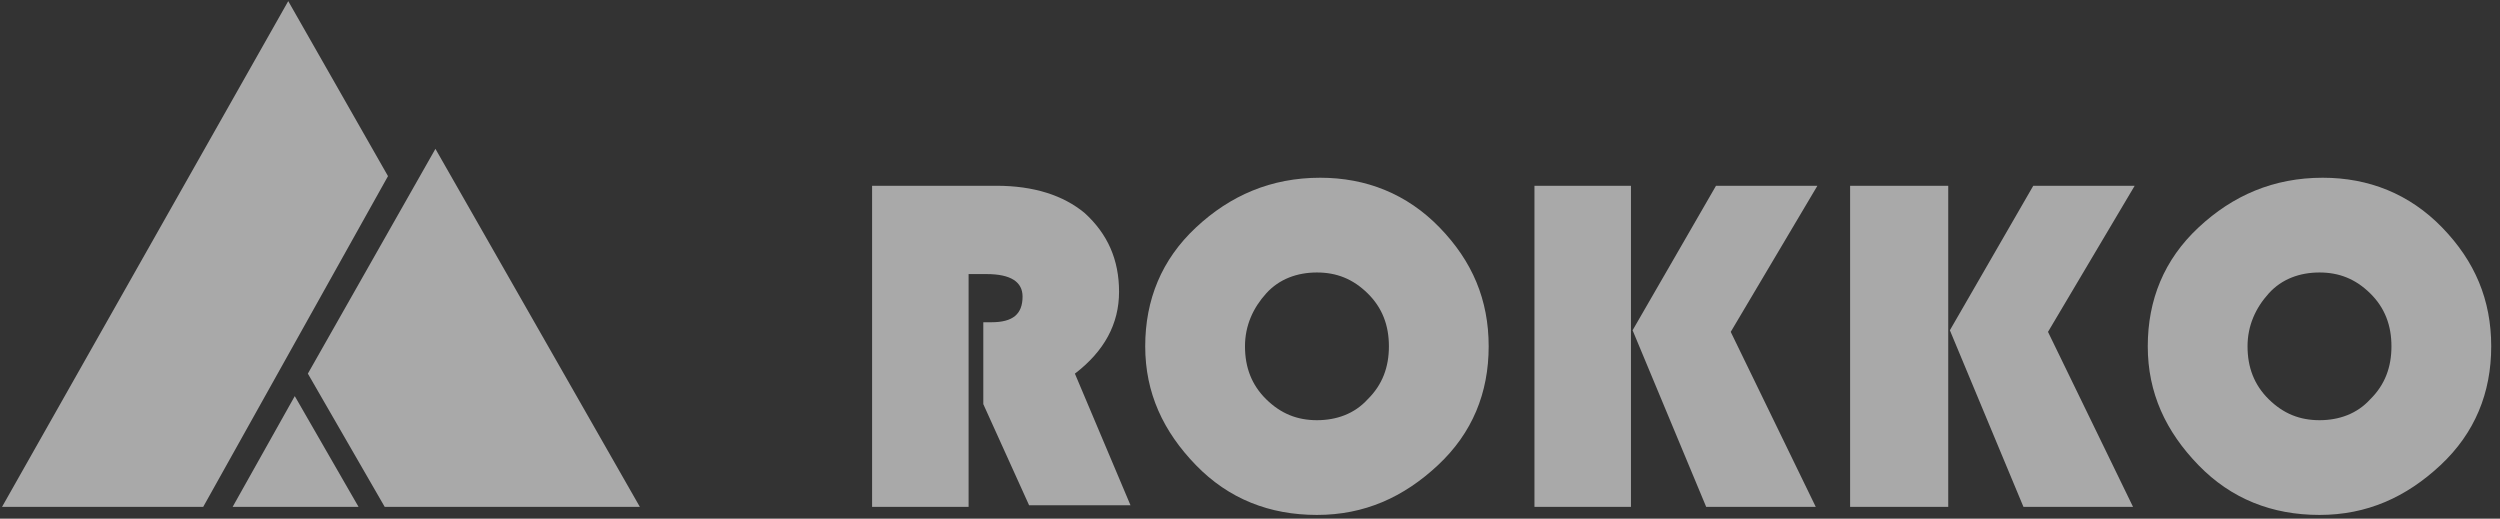<svg width="241" height="50" viewBox="0 0 241 50" fill="none" xmlns="http://www.w3.org/2000/svg">
<rect x="0" y="0" width="241" height="50" fill="#333333" stroke="none"/>
<g clip-path="url(#clip0_268_1674)">
<path d="M61.683 48.865L41.975 14.348L29.678 36.018L37.088 48.865H61.683Z" fill="white" fill-opacity="0.58"/>
<path d="M34.565 48.865L28.416 38.185L22.425 48.865H34.565Z" fill="white" fill-opacity="0.58"/>
<path d="M27.786 0.108L0.195 48.865H19.587L37.403 16.979L27.786 0.108Z" fill="white" fill-opacity="0.58"/>
<path d="M93.372 26.267V48.865H84.07V17.908H96.052C99.679 17.908 102.516 18.837 104.566 20.54C106.773 22.552 107.877 25.028 107.877 28.124C107.877 31.22 106.458 33.851 103.62 36.018L108.981 48.71H99.206L94.791 38.959V31.065H95.579C97.629 31.065 98.575 30.291 98.575 28.588C98.575 27.195 97.471 26.421 95.106 26.421H93.372V26.267Z" fill="white" fill-opacity="0.58"/>
<path d="M127.269 17.134C131.683 17.134 135.625 18.682 138.778 21.933C141.931 25.183 143.508 28.898 143.508 33.386C143.508 37.875 141.931 41.745 138.62 44.84C135.31 47.936 131.526 49.639 126.954 49.639C122.382 49.639 118.44 48.091 115.287 44.84C112.134 41.59 110.399 37.875 110.399 33.386C110.399 28.898 111.976 25.028 115.287 21.933C118.598 18.837 122.539 17.134 127.269 17.134ZM126.954 26.267C125.062 26.267 123.328 26.886 122.066 28.279C120.805 29.672 120.017 31.374 120.017 33.386C120.017 35.399 120.647 37.101 122.066 38.494C123.485 39.887 125.062 40.507 126.954 40.507C128.846 40.507 130.58 39.887 131.841 38.494C133.26 37.101 133.891 35.399 133.891 33.386C133.891 31.374 133.26 29.672 131.841 28.279C130.422 26.886 128.846 26.267 126.954 26.267Z" fill="white" fill-opacity="0.58"/>
<path d="M157.224 17.908V48.865H147.922V17.908H157.224ZM175.197 17.908L166.842 31.994L175.04 48.865H164.477L157.382 31.839L165.423 17.908H175.197Z" fill="white" fill-opacity="0.58"/>
<path d="M187.81 17.908V48.865H178.351V17.908H187.81ZM205.783 17.908L197.427 31.994L205.626 48.865H195.062L187.968 31.839L196.008 17.908H205.783Z" fill="white" fill-opacity="0.58"/>
<path d="M223.914 17.134C228.329 17.134 232.27 18.682 235.424 21.933C238.577 25.183 240.153 28.898 240.153 33.386C240.153 37.875 238.577 41.745 235.266 44.84C231.955 47.936 228.171 49.639 223.599 49.639C219.027 49.639 215.086 48.091 211.932 44.84C208.779 41.59 207.045 37.875 207.045 33.386C207.045 28.898 208.622 25.028 211.932 21.933C215.243 18.837 219.185 17.134 223.914 17.134ZM223.599 26.267C221.707 26.267 219.973 26.886 218.712 28.279C217.45 29.672 216.662 31.374 216.662 33.386C216.662 35.399 217.293 37.101 218.712 38.494C220.131 39.887 221.707 40.507 223.599 40.507C225.491 40.507 227.225 39.887 228.487 38.494C229.906 37.101 230.536 35.399 230.536 33.386C230.536 31.374 229.906 29.672 228.487 28.279C227.068 26.886 225.491 26.267 223.599 26.267Z" fill="white" fill-opacity="0.58"/>
</g>
<defs>
<clipPath id="clip0_268_1674">
<rect width="239.958" height="49.531" fill="white" transform="translate(0.195 0.108)"/>
</clipPath>
</defs>
</svg>
